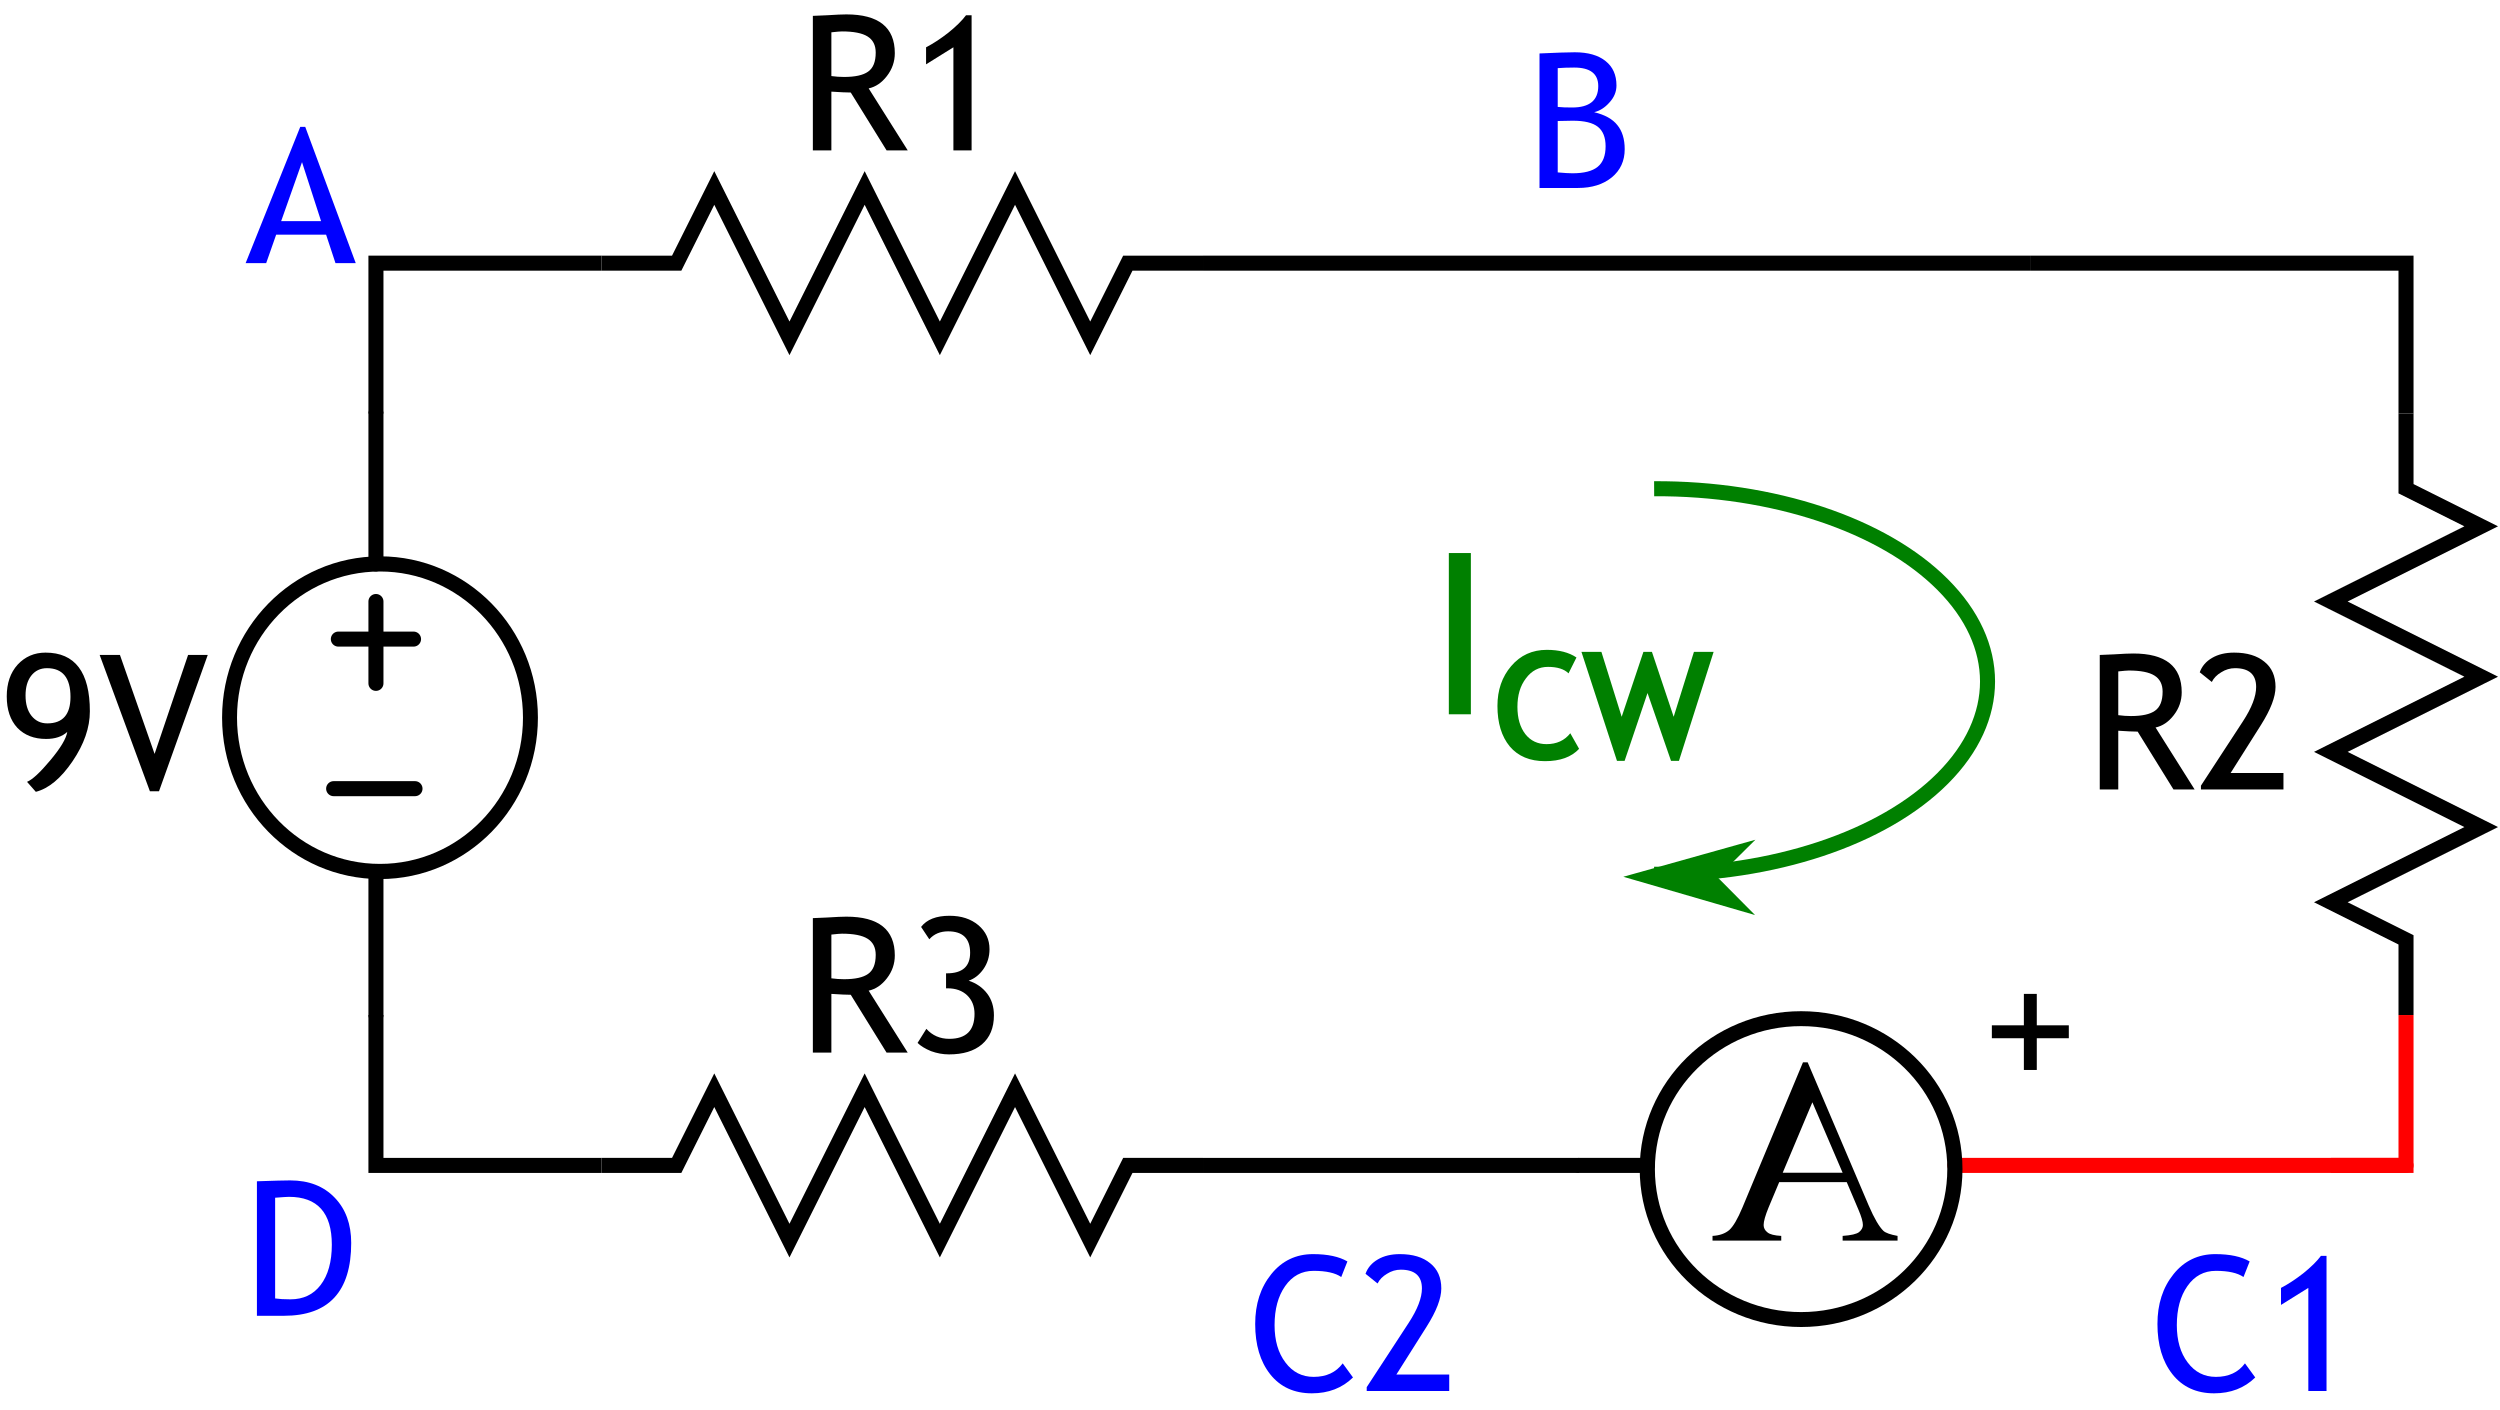 <?xml version="1.0" encoding="UTF-8"?>
<svg xmlns="http://www.w3.org/2000/svg" xmlns:xlink="http://www.w3.org/1999/xlink" width="133pt" height="75pt" viewBox="0 0 133 75" version="1.2">
<defs>
<g>
<symbol overflow="visible" id="glyph0-0">
<path style="stroke:none;" d="M 0.625 -1.703 L 0.625 -5.453 L 4.375 -5.453 L 4.375 -1.703 Z M 1.25 -2.328 L 3.75 -2.328 L 3.75 -4.828 L 1.25 -4.828 Z M 1.25 -2.328 "/>
</symbol>
<symbol overflow="visible" id="glyph0-1">
<path style="stroke:none;" d="M 1.906 0.125 L 1.438 -0.406 C 1.719 -0.52 2.129 -0.898 2.672 -1.547 C 3.223 -2.203 3.523 -2.707 3.578 -3.062 C 3.305 -2.812 2.93 -2.688 2.453 -2.688 C 1.816 -2.688 1.305 -2.883 0.922 -3.281 C 0.547 -3.688 0.359 -4.242 0.359 -4.953 C 0.359 -5.648 0.551 -6.211 0.938 -6.641 C 1.332 -7.066 1.828 -7.281 2.422 -7.281 C 3.992 -7.281 4.781 -6.238 4.781 -4.156 C 4.781 -3.289 4.473 -2.406 3.859 -1.5 C 3.242 -0.594 2.594 -0.051 1.906 0.125 Z M 3.75 -4.922 C 3.75 -5.941 3.332 -6.453 2.5 -6.453 C 2.145 -6.453 1.863 -6.316 1.656 -6.047 C 1.457 -5.785 1.359 -5.438 1.359 -5 C 1.359 -4.551 1.461 -4.191 1.672 -3.922 C 1.891 -3.648 2.172 -3.516 2.516 -3.516 C 3.336 -3.516 3.75 -3.984 3.75 -4.922 Z M 3.75 -4.922 "/>
</symbol>
<symbol overflow="visible" id="glyph0-2">
<path style="stroke:none;" d="M 3.219 0.094 L 2.734 0.094 L 0.062 -7.156 L 1.141 -7.156 L 2.984 -1.891 L 4.766 -7.156 L 5.812 -7.156 Z M 3.219 0.094 "/>
</symbol>
<symbol overflow="visible" id="glyph0-3">
<path style="stroke:none;" d="M 4.797 0 L 4.297 -1.516 L 1.641 -1.516 L 1.109 0 L 0.016 0 L 2.922 -7.25 L 3.188 -7.25 L 5.875 0 Z M 3.016 -5.375 L 1.906 -2.234 L 4.031 -2.234 Z M 3.016 -5.375 "/>
</symbol>
<symbol overflow="visible" id="glyph0-4">
<path style="stroke:none;" d="M 5.297 -6.891 L 4.969 -6.062 C 4.656 -6.281 4.164 -6.391 3.5 -6.391 C 2.863 -6.391 2.359 -6.117 1.984 -5.578 C 1.609 -5.047 1.422 -4.352 1.422 -3.5 C 1.422 -2.688 1.613 -2.023 2 -1.516 C 2.383 -1.004 2.883 -0.75 3.5 -0.75 C 4.176 -0.75 4.691 -0.988 5.047 -1.469 L 5.594 -0.719 C 5.02 -0.156 4.289 0.125 3.406 0.125 C 2.469 0.125 1.727 -0.211 1.188 -0.891 C 0.656 -1.566 0.391 -2.457 0.391 -3.562 C 0.391 -4.625 0.676 -5.508 1.25 -6.219 C 1.82 -6.926 2.562 -7.281 3.469 -7.281 C 4.25 -7.281 4.859 -7.148 5.297 -6.891 Z M 5.297 -6.891 "/>
</symbol>
<symbol overflow="visible" id="glyph0-5">
<path style="stroke:none;" d="M 2.438 0 L 2.438 -5.484 L 0.984 -4.578 L 0.984 -5.484 C 1.348 -5.672 1.738 -5.926 2.156 -6.25 C 2.57 -6.582 2.891 -6.895 3.109 -7.188 L 3.406 -7.188 L 3.406 0 Z M 2.438 0 "/>
</symbol>
<symbol overflow="visible" id="glyph0-6">
<path style="stroke:none;" d="M 2.172 0 L 0.734 0 L 0.734 -7.156 C 1.648 -7.188 2.238 -7.203 2.5 -7.203 C 3.5 -7.203 4.289 -6.895 4.875 -6.281 C 5.457 -5.676 5.75 -4.875 5.75 -3.875 C 5.75 -1.289 4.555 0 2.172 0 Z M 1.703 -6.281 L 1.703 -0.922 C 1.922 -0.891 2.191 -0.875 2.516 -0.875 C 3.203 -0.875 3.738 -1.129 4.125 -1.641 C 4.52 -2.16 4.719 -2.875 4.719 -3.781 C 4.719 -5.477 3.957 -6.328 2.438 -6.328 C 2.344 -6.328 2.098 -6.312 1.703 -6.281 Z M 1.703 -6.281 "/>
</symbol>
<symbol overflow="visible" id="glyph0-7">
<path style="stroke:none;" d="M 4.703 0 L 2.797 -3.078 C 2.578 -3.078 2.234 -3.094 1.766 -3.125 L 1.766 0 L 0.781 0 L 0.781 -7.156 C 0.812 -7.156 1.062 -7.164 1.531 -7.188 C 2.008 -7.219 2.352 -7.234 2.562 -7.234 C 4.281 -7.234 5.141 -6.547 5.141 -5.172 C 5.141 -4.723 5 -4.316 4.719 -3.953 C 4.445 -3.598 4.125 -3.379 3.75 -3.297 L 5.828 0 Z M 1.766 -6.281 L 1.766 -3.953 C 1.992 -3.922 2.219 -3.906 2.438 -3.906 C 3.031 -3.906 3.457 -4 3.719 -4.188 C 3.988 -4.375 4.125 -4.711 4.125 -5.203 C 4.125 -5.598 3.977 -5.883 3.688 -6.062 C 3.406 -6.238 2.953 -6.328 2.328 -6.328 C 2.234 -6.328 2.047 -6.312 1.766 -6.281 Z M 1.766 -6.281 "/>
</symbol>
<symbol overflow="visible" id="glyph0-8">
<path style="stroke:none;" d="M 0.531 -0.516 L 1 -1.266 C 1.32 -0.91 1.727 -0.734 2.219 -0.734 C 3.113 -0.734 3.562 -1.176 3.562 -2.062 C 3.562 -2.469 3.43 -2.797 3.172 -3.047 C 2.91 -3.297 2.562 -3.422 2.125 -3.422 L 2.047 -3.422 L 2.047 -4.219 L 2.094 -4.219 C 2.914 -4.219 3.328 -4.582 3.328 -5.312 C 3.328 -6.07 2.938 -6.453 2.156 -6.453 C 1.738 -6.453 1.406 -6.312 1.156 -6.031 L 0.719 -6.688 C 1.02 -7.082 1.523 -7.281 2.234 -7.281 C 2.859 -7.281 3.367 -7.113 3.766 -6.781 C 4.16 -6.445 4.359 -6.02 4.359 -5.5 C 4.359 -5.102 4.25 -4.75 4.031 -4.438 C 3.812 -4.133 3.551 -3.93 3.25 -3.828 C 3.664 -3.691 3.992 -3.461 4.234 -3.141 C 4.473 -2.828 4.594 -2.441 4.594 -1.984 C 4.594 -1.316 4.379 -0.801 3.953 -0.438 C 3.535 -0.082 2.953 0.094 2.203 0.094 C 1.879 0.094 1.562 0.035 1.25 -0.078 C 0.945 -0.203 0.707 -0.348 0.531 -0.516 Z M 0.531 -0.516 "/>
</symbol>
<symbol overflow="visible" id="glyph0-9">
<path style="stroke:none;" d="M 0.344 0 L 0.344 -0.203 L 2.578 -3.625 C 3.047 -4.344 3.281 -4.953 3.281 -5.453 C 3.281 -6.117 2.906 -6.453 2.156 -6.453 C 1.895 -6.453 1.648 -6.379 1.422 -6.234 C 1.191 -6.098 1.023 -5.926 0.922 -5.719 L 0.281 -6.234 C 0.395 -6.555 0.613 -6.812 0.938 -7 C 1.258 -7.188 1.648 -7.281 2.109 -7.281 C 2.797 -7.281 3.332 -7.117 3.719 -6.797 C 4.113 -6.484 4.312 -6.035 4.312 -5.453 C 4.312 -4.922 4.051 -4.242 3.531 -3.422 L 1.922 -0.875 L 4.734 -0.875 L 4.734 0 Z M 0.344 0 "/>
</symbol>
<symbol overflow="visible" id="glyph0-10">
<path style="stroke:none;" d="M 2.984 -3.453 L 4.688 -3.453 L 4.688 -2.766 L 2.984 -2.766 L 2.984 -1.078 L 2.297 -1.078 L 2.297 -2.766 L 0.594 -2.766 L 0.594 -3.453 L 2.297 -3.453 L 2.297 -5.125 L 2.984 -5.125 Z M 2.984 -3.453 "/>
</symbol>
<symbol overflow="visible" id="glyph0-11">
<path style="stroke:none;" d="M 2.781 0 L 0.734 0 L 0.734 -7.156 C 1.598 -7.195 2.223 -7.219 2.609 -7.219 C 3.316 -7.219 3.863 -7.062 4.25 -6.75 C 4.633 -6.445 4.828 -6.016 4.828 -5.453 C 4.828 -5.117 4.703 -4.816 4.453 -4.547 C 4.211 -4.273 3.941 -4.102 3.641 -4.031 C 4.211 -3.895 4.625 -3.664 4.875 -3.344 C 5.133 -3.031 5.266 -2.602 5.266 -2.062 C 5.266 -1.438 5.035 -0.938 4.578 -0.562 C 4.117 -0.188 3.52 0 2.781 0 Z M 1.703 -6.375 L 1.703 -4.312 C 1.91 -4.289 2.164 -4.281 2.469 -4.281 C 3.395 -4.281 3.859 -4.66 3.859 -5.422 C 3.859 -6.078 3.43 -6.406 2.578 -6.406 C 2.254 -6.406 1.961 -6.395 1.703 -6.375 Z M 1.703 -3.562 L 1.703 -0.828 C 2.047 -0.797 2.305 -0.781 2.484 -0.781 C 3.098 -0.781 3.547 -0.895 3.828 -1.125 C 4.109 -1.352 4.25 -1.719 4.25 -2.219 C 4.25 -2.688 4.113 -3.031 3.844 -3.25 C 3.57 -3.469 3.125 -3.578 2.5 -3.578 Z M 1.703 -3.562 "/>
</symbol>
<symbol overflow="visible" id="glyph1-0">
<path style="stroke:none;" d="M -1.938 0 L -1.938 -8.75 L -8.938 -8.75 L -8.938 0 Z M -2.156 -0.219 L -8.719 -0.219 L -8.719 -8.531 L -2.156 -8.531 Z M -2.156 -0.219 "/>
</symbol>
<symbol overflow="visible" id="glyph1-1">
<path style="stroke:none;" d="M -6.406 -3.109 L -2.812 -3.109 L -2.188 -1.641 C -2.031 -1.273 -1.953 -1.004 -1.953 -0.828 C -1.953 -0.691 -2.02 -0.566 -2.156 -0.453 C -2.289 -0.348 -2.582 -0.281 -3.031 -0.25 L -3.031 0 L -0.109 0 L -0.109 -0.25 C -0.492 -0.32 -0.742 -0.41 -0.859 -0.516 C -1.086 -0.734 -1.348 -1.18 -1.641 -1.859 L -4.891 -9.484 L -5.141 -9.484 L -8.359 -1.766 C -8.617 -1.148 -8.852 -0.75 -9.062 -0.562 C -9.281 -0.375 -9.578 -0.27 -9.953 -0.25 L -9.953 0 L -6.297 0 L -6.297 -0.25 C -6.66 -0.27 -6.906 -0.332 -7.031 -0.438 C -7.164 -0.539 -7.234 -0.672 -7.234 -0.828 C -7.234 -1.023 -7.145 -1.336 -6.969 -1.766 Z M -6.219 -3.609 L -4.641 -7.359 L -3.031 -3.609 Z M -6.219 -3.609 "/>
</symbol>
<symbol overflow="visible" id="glyph2-0">
<path style="stroke:none;" d="M 0.75 -2.047 L 0.75 -6.547 L 5.25 -6.547 L 5.25 -2.047 Z M 1.5 -2.797 L 4.5 -2.797 L 4.5 -5.797 L 1.5 -5.797 Z M 1.5 -2.797 "/>
</symbol>
<symbol overflow="visible" id="glyph2-1">
<path style="stroke:none;" d="M 1.078 0 L 1.078 -8.578 L 2.25 -8.578 L 2.25 0 Z M 1.078 0 "/>
</symbol>
<symbol overflow="visible" id="glyph3-0">
<path style="stroke:none;" d="M 0.5 -1.375 L 0.5 -4.375 L 3.5 -4.375 L 3.5 -1.375 Z M 1 -1.875 L 3 -1.875 L 3 -3.875 L 1 -3.875 Z M 1 -1.875 "/>
</symbol>
<symbol overflow="visible" id="glyph3-1">
<path style="stroke:none;" d="M 4.516 -5.422 L 4.094 -4.578 C 3.863 -4.805 3.5 -4.922 3 -4.922 C 2.52 -4.922 2.129 -4.719 1.828 -4.312 C 1.523 -3.914 1.375 -3.41 1.375 -2.797 C 1.375 -2.191 1.516 -1.707 1.797 -1.344 C 2.078 -0.988 2.453 -0.812 2.922 -0.812 C 3.461 -0.812 3.883 -1.004 4.188 -1.391 L 4.656 -0.562 C 4.25 -0.125 3.645 0.094 2.844 0.094 C 2.039 0.094 1.414 -0.164 0.969 -0.688 C 0.531 -1.219 0.312 -1.938 0.312 -2.844 C 0.312 -3.688 0.555 -4.395 1.047 -4.969 C 1.535 -5.539 2.164 -5.828 2.938 -5.828 C 3.594 -5.828 4.117 -5.691 4.516 -5.422 Z M 4.516 -5.422 "/>
</symbol>
<symbol overflow="visible" id="glyph3-2">
<path style="stroke:none;" d="M 5.203 0.078 L 4.781 0.078 L 3.531 -3.531 L 2.312 0.078 L 1.906 0.078 L 0.016 -5.719 L 1.078 -5.719 L 2.156 -2.266 L 3.312 -5.719 L 3.766 -5.719 L 4.922 -2.266 L 6 -5.719 L 7.047 -5.719 Z M 5.203 0.078 "/>
</symbol>
</g>
<clipPath id="clip1">
  <rect width="133" height="75"/>
</clipPath>
<g id="surface4" clip-path="url(#clip1)">
<g style="fill:rgb(0%,0%,0%);fill-opacity:1;">
  <use xlink:href="#glyph0-1" x="0" y="42"/>
  <use xlink:href="#glyph0-2" x="5.24" y="42"/>
</g>
<path style="fill:none;stroke-width:0.8;stroke-linecap:butt;stroke-linejoin:miter;stroke:rgb(0%,0%,0%);stroke-opacity:1;stroke-miterlimit:4;" d="M 464 381.89 L 464 373.89 L 476 373.89 " transform="matrix(1,0,0,1,-444,-359.89)"/>
<path style="fill:none;stroke-width:0.8;stroke-linecap:butt;stroke-linejoin:miter;stroke:rgb(0%,0%,0%);stroke-opacity:1;stroke-miterlimit:4;" d="M 464 413.89 L 464 421.89 L 476 421.89 " transform="matrix(1,0,0,1,-444,-359.89)"/>
<g style="fill:rgb(0%,0%,100%);fill-opacity:1;">
  <use xlink:href="#glyph0-3" x="13.051" y="14"/>
</g>
<g style="fill:rgb(0%,0%,100%);fill-opacity:1;">
  <use xlink:href="#glyph0-4" x="114.385" y="74"/>
  <use xlink:href="#glyph0-5" x="120.365" y="74"/>
</g>
<g style="fill:rgb(0%,0%,100%);fill-opacity:1;">
  <use xlink:href="#glyph0-6" x="12.934" y="70"/>
</g>
<path style="fill:none;stroke-width:0.8;stroke-linecap:round;stroke-linejoin:round;stroke:rgb(0%,0%,0%);stroke-opacity:1;stroke-miterlimit:4;" d="M 466 393.89 L 462 393.89 " transform="matrix(1,0,0,1,-444,-359.89)"/>
<path style="fill:none;stroke-width:0.8;stroke-linecap:round;stroke-linejoin:round;stroke:rgb(0%,0%,0%);stroke-opacity:1;stroke-miterlimit:4;" d="M 464 396.245 L 464 391.89 " transform="matrix(1,0,0,1,-444,-359.89)"/>
<path style="fill:none;stroke-width:0.8;stroke-linecap:round;stroke-linejoin:round;stroke:rgb(0%,0%,0%);stroke-opacity:1;stroke-miterlimit:4;" d="M 461.75 401.847 L 466.078 401.847 " transform="matrix(1,0,0,1,-444,-359.89)"/>
<path style="fill:none;stroke-width:0.807;stroke-linecap:round;stroke-linejoin:round;stroke:rgb(0%,0%,0%);stroke-opacity:1;stroke-miterlimit:4;" d="M 479.898 398.069 C 479.898 402.589 476.256 406.253 471.764 406.253 C 467.272 406.253 463.63 402.589 463.63 398.069 C 463.63 393.554 467.272 389.89 471.764 389.89 C 476.256 389.89 479.898 393.554 479.898 398.069 Z M 479.898 398.069 " transform="matrix(0.984,0,0,1,-444,-359.89)"/>
<path style="fill:none;stroke-width:0.8;stroke-linecap:round;stroke-linejoin:round;stroke:rgb(0%,0%,0%);stroke-opacity:1;stroke-miterlimit:4;" d="M 464 381.89 L 464 389.89 " transform="matrix(1,0,0,1,-444,-359.89)"/>
<path style="fill:none;stroke-width:0.8;stroke-linecap:round;stroke-linejoin:round;stroke:rgb(0%,0%,0%);stroke-opacity:1;stroke-miterlimit:4;" d="M 464 406.253 L 464 413.89 " transform="matrix(1,0,0,1,-444,-359.89)"/>
<g style="fill:rgb(0%,0%,0%);fill-opacity:1;">
  <use xlink:href="#glyph0-7" x="42.463" y="8"/>
  <use xlink:href="#glyph0-5" x="48.283" y="8"/>
</g>
<path style="fill:none;stroke-width:0.8;stroke-linecap:butt;stroke-linejoin:miter;stroke:rgb(0%,0%,0%);stroke-opacity:1;stroke-miterlimit:4;" d="M 508 373.89 L 504 373.89 L 502 377.89 L 498 369.89 L 494 377.89 L 490 369.89 L 486 377.89 L 482 369.89 L 480 373.89 L 476 373.89 " transform="matrix(1,0,0,1,-444,-359.89)"/>
<g style="fill:rgb(0%,0%,0%);fill-opacity:1;">
  <use xlink:href="#glyph0-7" x="42.463" y="56"/>
  <use xlink:href="#glyph0-8" x="48.283" y="56"/>
</g>
<path style="fill:none;stroke-width:0.8;stroke-linecap:butt;stroke-linejoin:miter;stroke:rgb(0%,0%,0%);stroke-opacity:1;stroke-miterlimit:4;" d="M 508 421.89 L 504 421.89 L 502 425.89 L 498 417.89 L 494 425.89 L 490 417.89 L 486 425.89 L 482 417.89 L 480 421.89 L 476 421.89 " transform="matrix(1,0,0,1,-444,-359.89)"/>
<g style="fill:rgb(0%,0%,0%);fill-opacity:1;">
  <use xlink:href="#glyph0-7" x="110.926" y="42"/>
  <use xlink:href="#glyph0-9" x="116.746" y="42"/>
</g>
<path style="fill:none;stroke-width:0.8;stroke-linecap:butt;stroke-linejoin:miter;stroke:rgb(0%,0%,0%);stroke-opacity:1;stroke-miterlimit:4;" d="M 572 381.89 L 572 385.89 L 576 387.89 L 568 391.89 L 576 395.89 L 568 399.89 L 576 403.89 L 568 407.89 L 572 409.89 L 572 413.89 " transform="matrix(1,0,0,1,-444,-359.89)"/>
<g style="fill:rgb(0%,0%,0%);fill-opacity:1;">
  <use xlink:href="#glyph0-10" x="105.373" y="58"/>
</g>
<path style="fill:none;stroke-width:0.8;stroke-linecap:round;stroke-linejoin:round;stroke:rgb(100%,0%,0%);stroke-opacity:1;stroke-miterlimit:4;" d="M -421.89 -572 L -421.89 -548 " transform="matrix(0,-1,-1,0,-444,-359.89)"/>
<path style="fill:none;stroke-width:0.807;stroke-linecap:round;stroke-linejoin:round;stroke:rgb(0%,0%,0%);stroke-opacity:1;stroke-miterlimit:4;" d="M -420.816 -539.82 C -420.816 -535.301 -424.458 -531.637 -428.949 -531.637 C -433.441 -531.637 -437.083 -535.301 -437.083 -539.82 C -437.083 -544.336 -433.441 -548 -428.949 -548 C -424.458 -548 -420.816 -544.336 -420.816 -539.82 Z M -420.816 -539.82 " transform="matrix(0,-0.984,-1,0,-444,-359.89)"/>
<path style="fill:none;stroke-width:0.8;stroke-linecap:round;stroke-linejoin:round;stroke:rgb(0%,0%,0%);stroke-opacity:1;stroke-miterlimit:4;" d="M -421.89 -531.637 L -421.89 -528 " transform="matrix(0,-1,-1,0,-444,-359.89)"/>
<g style="fill:rgb(0%,0%,0%);fill-opacity:1;">
  <use xlink:href="#glyph1-1" x="101.059" y="66"/>
</g>
<path style="fill:none;stroke-width:0.8;stroke-linecap:butt;stroke-linejoin:miter;stroke:rgb(0%,0%,0%);stroke-opacity:1;stroke-miterlimit:4;" d="M 552 373.89 L 572 373.89 L 572 381.89 " transform="matrix(1,0,0,1,-444,-359.89)"/>
<g style="fill:rgb(0%,0%,100%);fill-opacity:1;">
  <use xlink:href="#glyph0-11" x="81.168" y="10"/>
</g>
<path style="fill:none;stroke-width:0.8;stroke-linecap:butt;stroke-linejoin:miter;stroke:rgb(0%,50.195%,0%);stroke-opacity:1;stroke-miterlimit:4;" d="M -531.996 406.401 C -538.316 406.433 -544.18 404.484 -547.355 401.296 C -550.531 398.112 -550.531 394.179 -547.355 390.995 C -544.184 387.808 -538.32 385.859 -532 385.89 " transform="matrix(-1,0,0,1,-444,-359.89)"/>
<path style="fill-rule:evenodd;fill:rgb(0%,50.195%,0%);fill-opacity:1;stroke-width:0.4;stroke-linecap:butt;stroke-linejoin:miter;stroke:rgb(0%,50.195%,0%);stroke-opacity:1;stroke-miterlimit:4;" d="M 537.109 -403.873 L 538.71 -405.47 L 533.109 -403.872 L 538.71 -402.271 Z M 537.109 -403.873 " transform="matrix(1,0.005,0.005,-1,-444,-359.89)"/>
<g style="fill:rgb(0%,50.195%,0%);fill-opacity:1;">
  <use xlink:href="#glyph2-1" x="76" y="38"/>
</g>
<g style="fill:rgb(0%,50.195%,0%);fill-opacity:1;">
  <use xlink:href="#glyph3-1" x="79.352" y="40.4"/>
  <use xlink:href="#glyph3-2" x="84.117" y="40.4"/>
</g>
<path style="fill:none;stroke-width:0.8;stroke-linecap:butt;stroke-linejoin:miter;stroke:rgb(0%,0%,0%);stroke-opacity:1;stroke-miterlimit:4;" d="M 528 421.89 L 508 421.89 " transform="matrix(1,0,0,1,-444,-359.89)"/>
<path style="fill:none;stroke-width:0.8;stroke-linecap:butt;stroke-linejoin:miter;stroke:rgb(0%,0%,0%);stroke-opacity:1;stroke-miterlimit:4;" d="M 508 373.89 L 552 373.89 " transform="matrix(1,0,0,1,-444,-359.89)"/>
<path style="fill:none;stroke-width:0.8;stroke-linecap:butt;stroke-linejoin:miter;stroke:rgb(100%,0%,0%);stroke-opacity:1;stroke-miterlimit:4;" d="M 572 413.89 L 572 421.89 L 568 421.89 " transform="matrix(1,0,0,1,-444,-359.89)"/>
<g style="fill:rgb(0%,0%,100%);fill-opacity:1;">
  <use xlink:href="#glyph0-4" x="66.385" y="74"/>
  <use xlink:href="#glyph0-9" x="72.365" y="74"/>
</g>
</g>
</defs>
<g id="surface1">
<use xlink:href="#surface4"/>
</g>
</svg>
